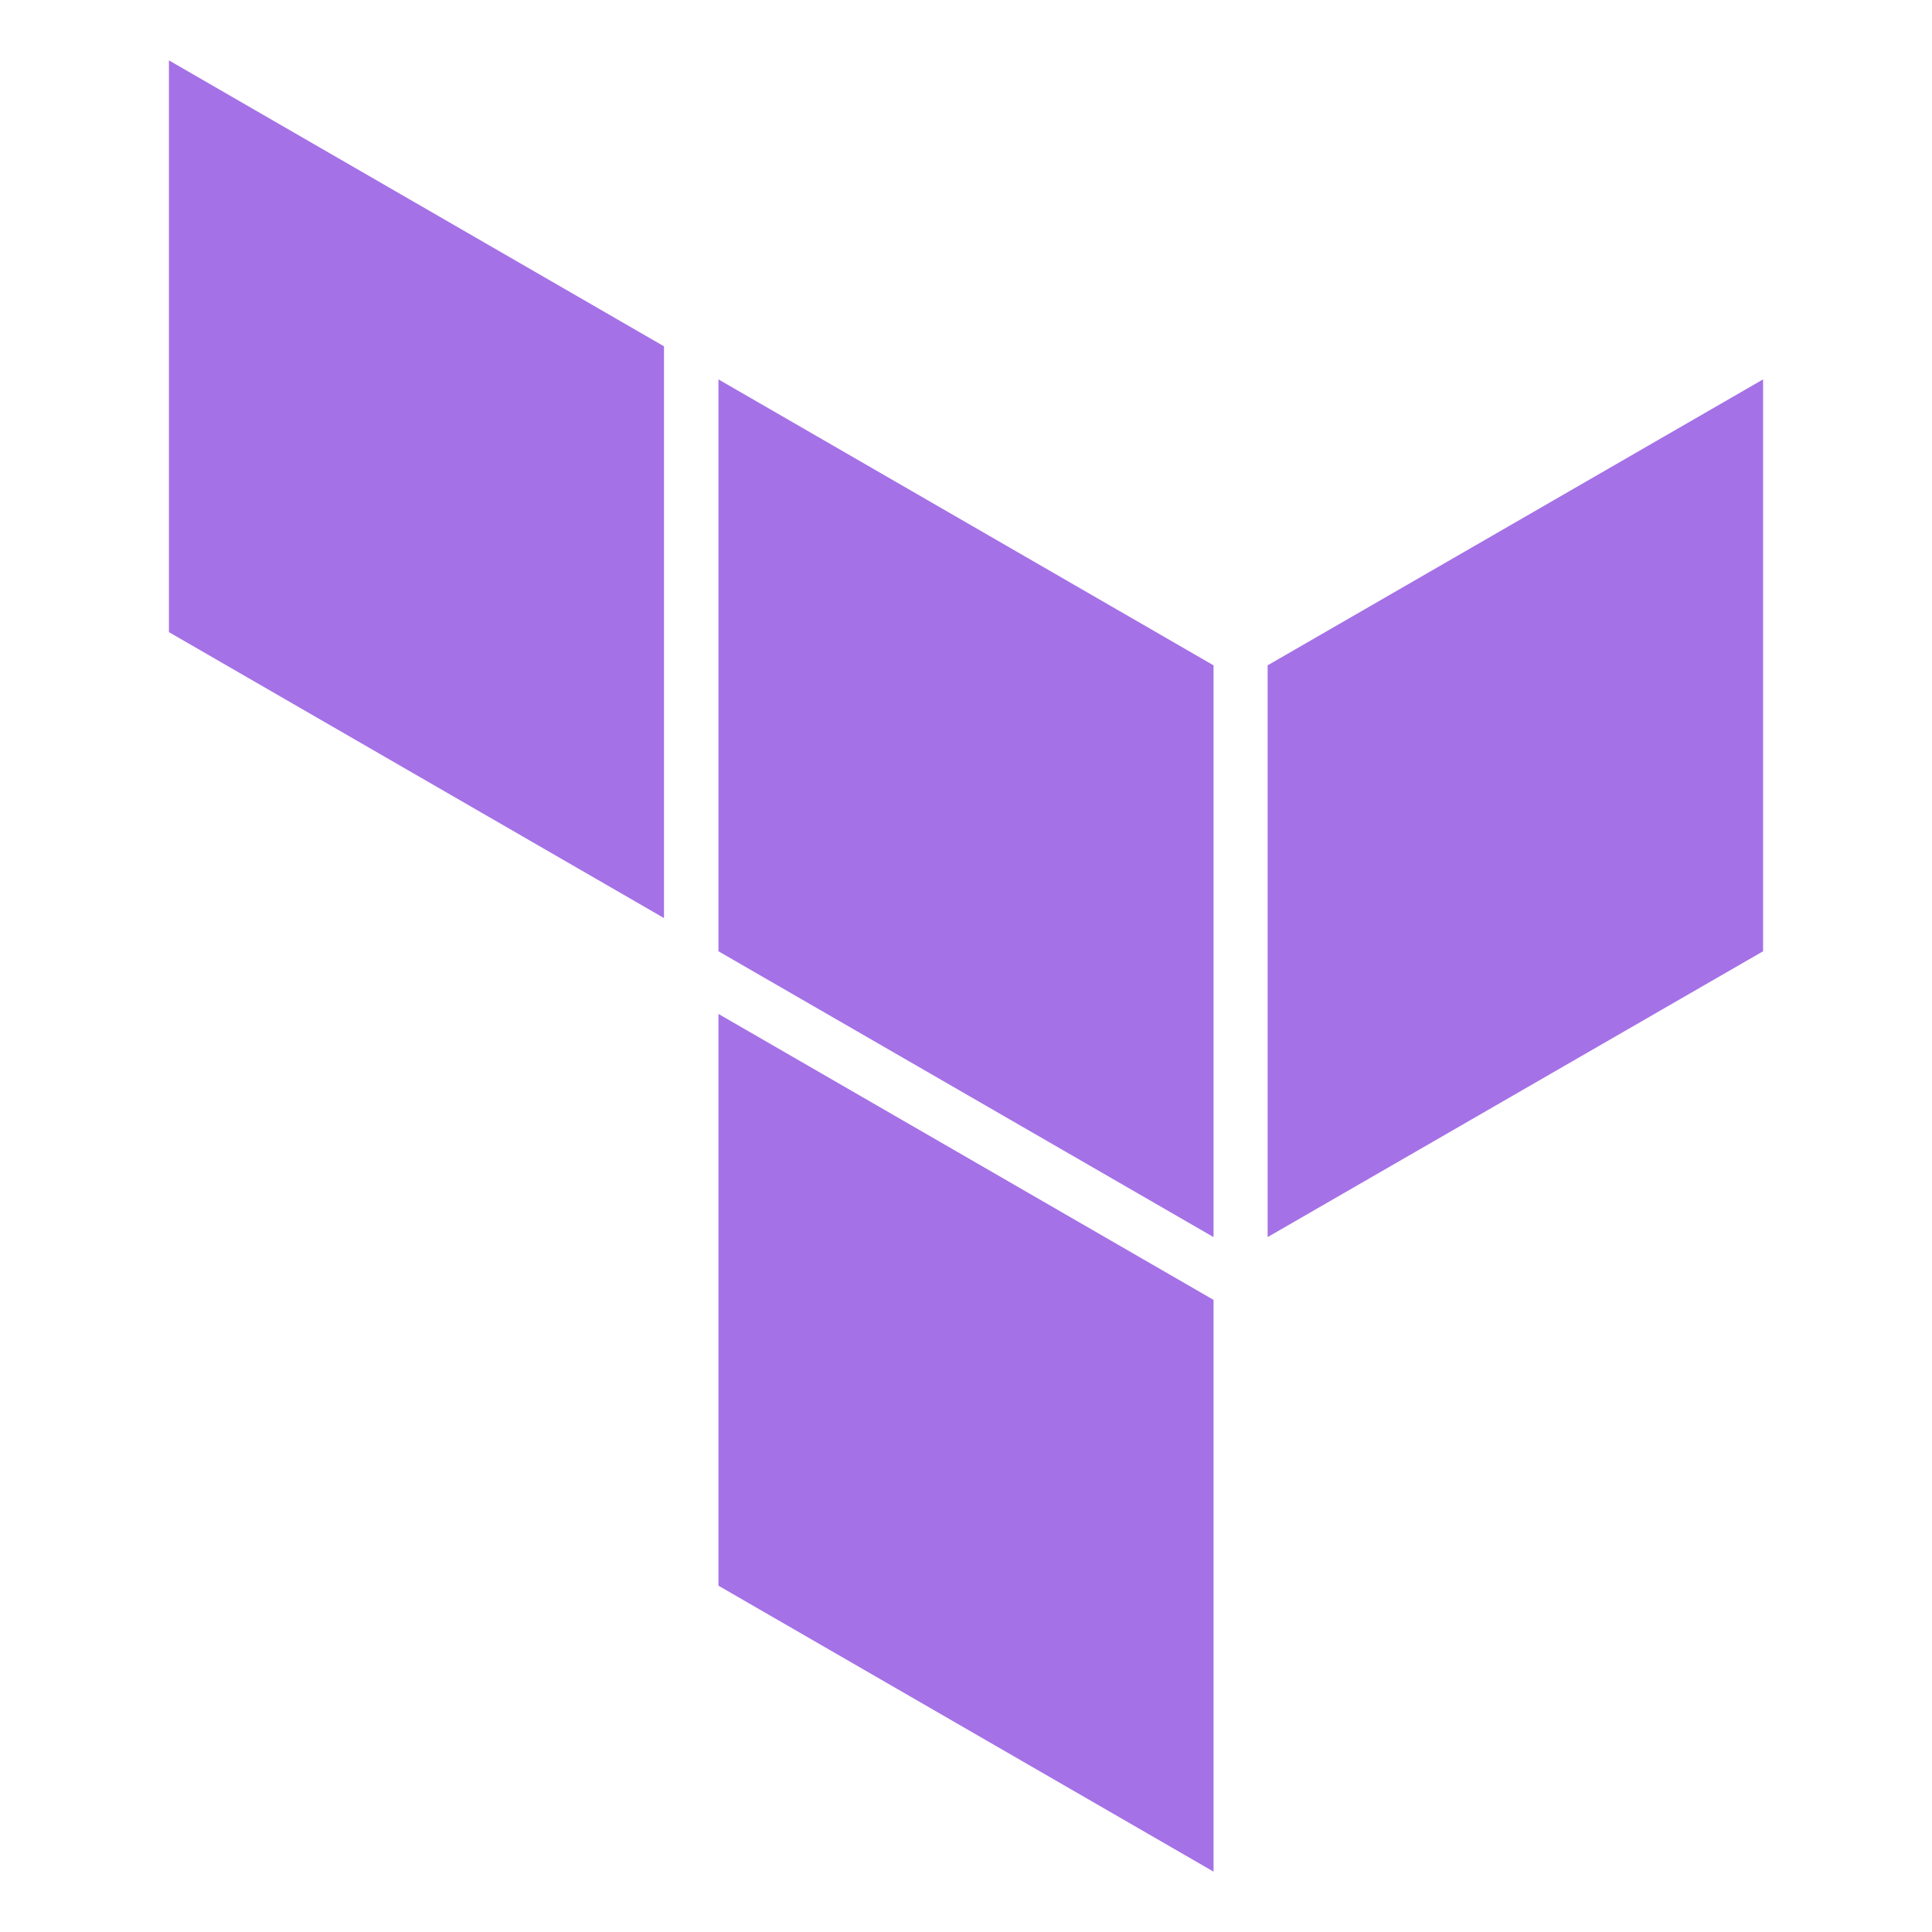 <!-- Copyright 2000-2022 JetBrains s.r.o. and contributors. Use of this source code is governed by the Apache 2.0 license. -->
<svg width="16" height="16" viewBox="0 0 16 16" fill="none" xmlns="http://www.w3.org/2000/svg">
<path fill-rule="evenodd" clip-rule="evenodd" d="M5.95 3.142L10.05 5.51V10.245L5.95 7.878V3.142Z" fill="#A571E6"/>
<path fill-rule="evenodd" clip-rule="evenodd" d="M10.498 5.51V10.245L14.601 7.878V3.142L10.498 5.51Z" fill="#A571E6"/>
<path fill-rule="evenodd" clip-rule="evenodd" d="M1.399 0.5V5.235L5.499 7.603V2.868L1.399 0.5Z" fill="#A571E6"/>
<path fill-rule="evenodd" clip-rule="evenodd" d="M5.95 13.132L10.05 15.5V10.795V10.765L5.95 8.397V13.132Z" fill="#A571E6"/>
</svg>
